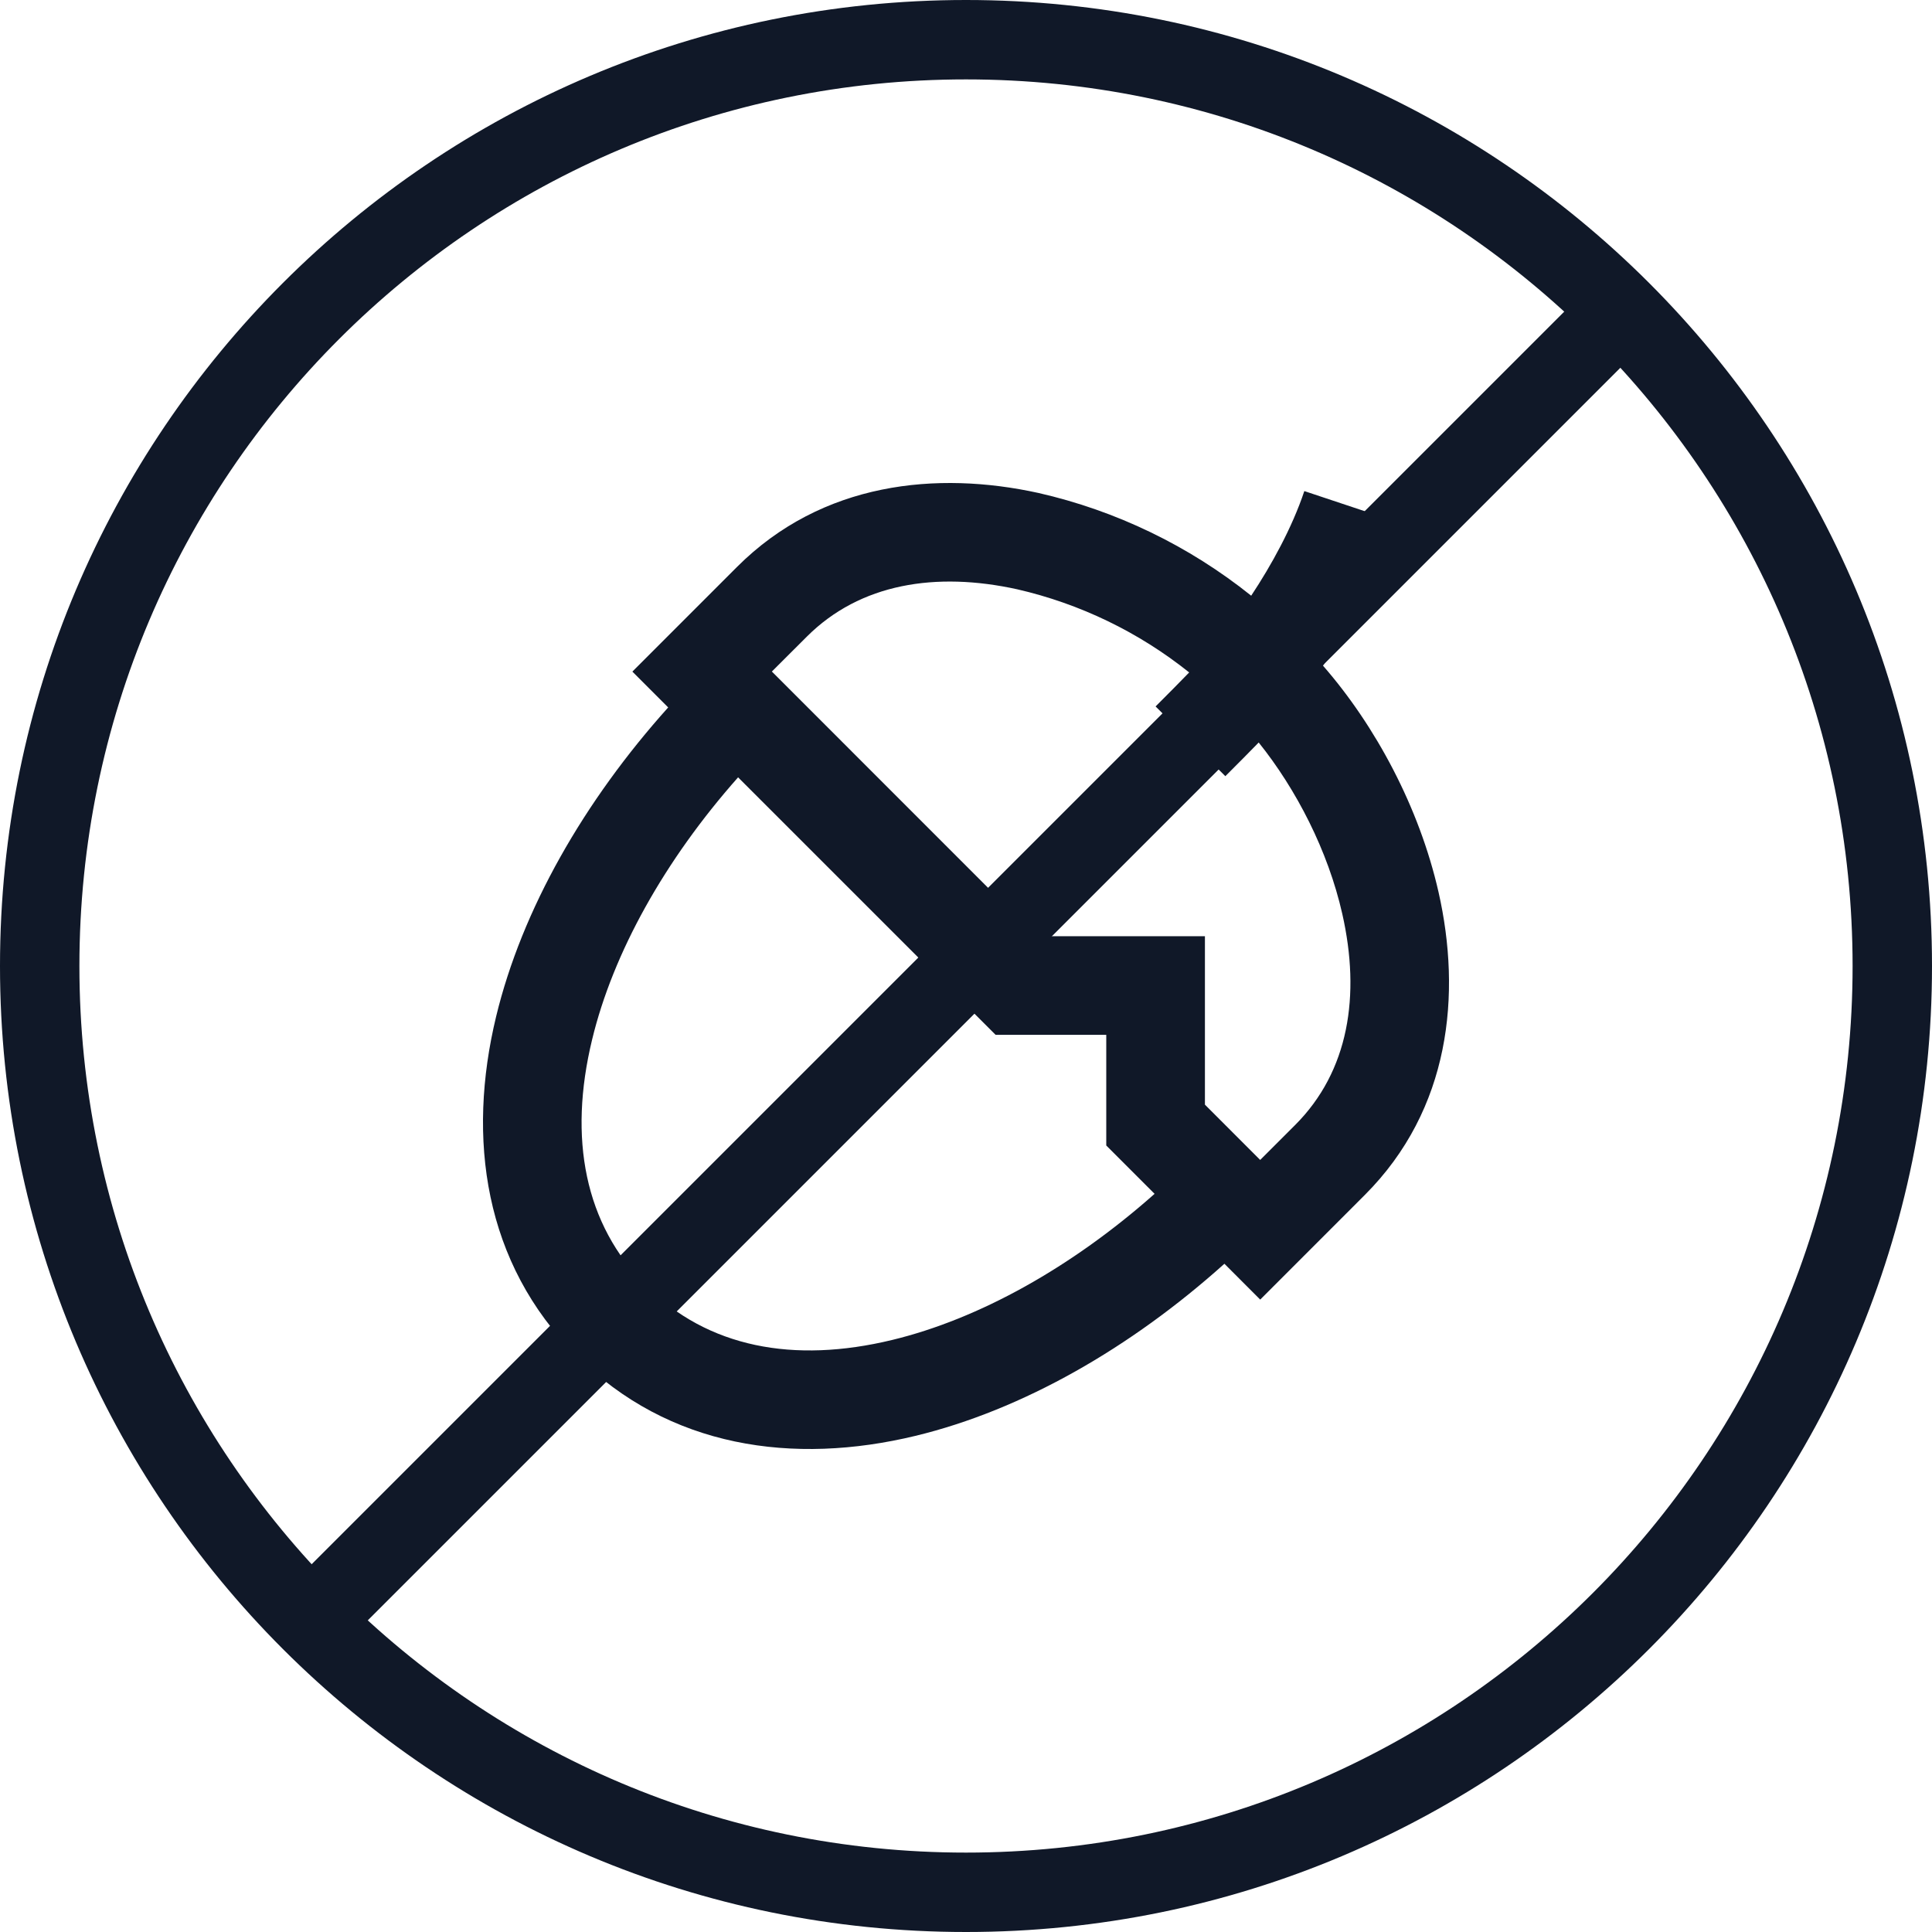 <svg width="60" height="60" viewBox="0 0 60 60" fill="none" xmlns="http://www.w3.org/2000/svg">
<path d="M38.857 18.5C39.489 17.546 40.128 16.386 40.507 15.251L43.414 16.219C42.862 17.871 41.928 19.47 41.086 20.672C42.72 22.544 44.077 25.075 44.675 27.705C45.392 30.872 45.047 34.447 42.386 37.11L39.137 40.36L38.025 39.247C35.117 41.858 31.752 43.789 28.429 44.592C24.648 45.505 20.773 44.975 17.899 42.1C15.025 39.226 14.495 35.349 15.408 31.567C16.211 28.244 18.141 24.878 20.751 21.97L19.639 20.857L22.888 17.607C25.534 14.961 29.108 14.619 32.248 15.309C34.664 15.859 36.923 16.951 38.857 18.5ZM36.931 20.883C35.367 19.632 33.542 18.75 31.591 18.301C29.07 17.747 26.712 18.116 25.056 19.772L23.971 20.855L32.188 29.075H37.42V34.306L39.136 36.023L40.22 34.94C41.893 33.268 42.259 30.912 41.686 28.382C41.242 26.419 40.255 24.51 39.09 23.059C38.772 23.387 38.44 23.719 38.089 24.07L38.054 24.105L35.888 21.939C36.282 21.545 36.623 21.203 36.931 20.883ZM35.854 37.073L34.356 35.574V32.138H30.92L22.922 24.141C20.64 26.716 19.037 29.596 18.388 32.288C17.646 35.352 18.153 38.021 20.065 39.934C21.977 41.846 24.645 42.355 27.709 41.613C30.401 40.962 33.279 39.361 35.854 37.078" fill="#101828"/>
<path fill-rule="evenodd" clip-rule="evenodd" d="M30 2.466C14.793 2.466 2.466 14.793 2.466 30C2.466 45.207 14.793 57.534 30 57.534C45.207 57.534 57.534 45.207 57.534 30C57.534 14.793 45.207 2.466 30 2.466ZM0 30C0 13.431 13.431 0 30 0C46.569 0 60 13.431 60 30C60 46.569 46.569 60 30 60C13.431 60 0 46.569 0 30Z" fill="#101828"/>
<path fill-rule="evenodd" clip-rule="evenodd" d="M50.649 9.351C51.131 9.832 51.131 10.613 50.649 11.094L11.094 50.649C10.613 51.131 9.832 51.131 9.351 50.649C8.869 50.168 8.869 49.387 9.351 48.906L48.906 9.351C49.387 8.869 50.168 8.869 50.649 9.351Z" fill="#101828"/>
</svg>
